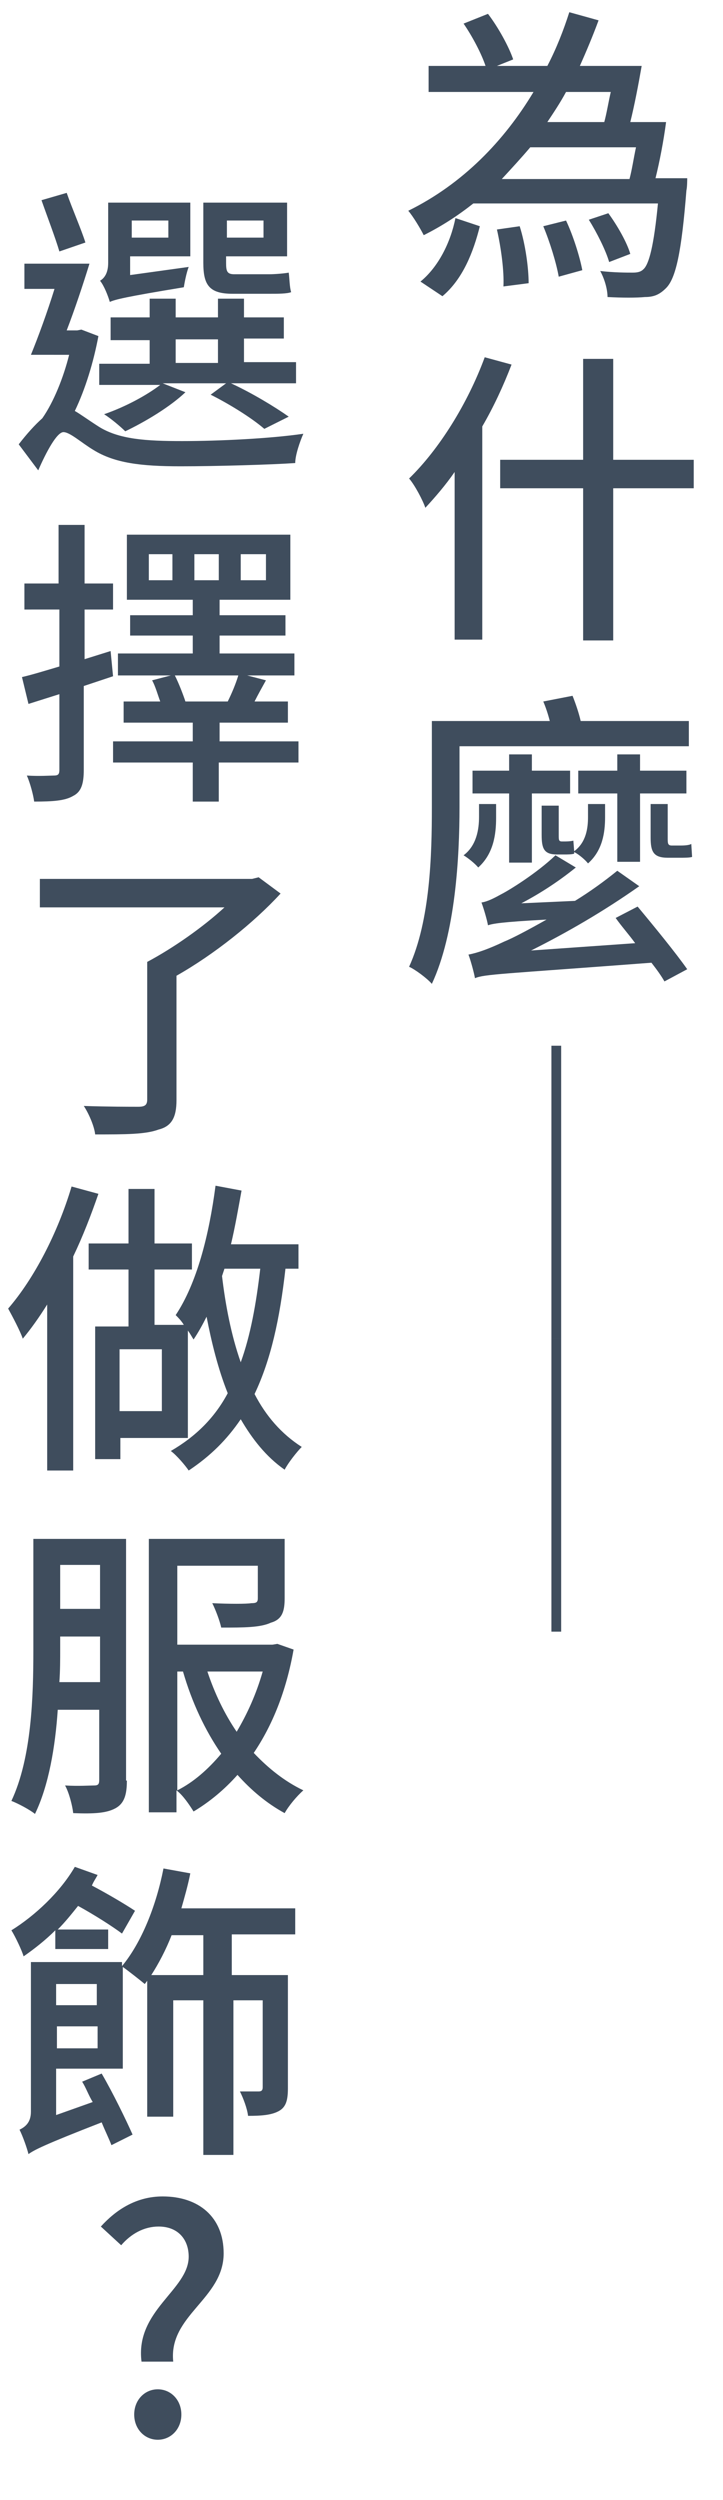 <?xml version="1.0" encoding="utf-8"?>
<!-- Generator: Adobe Illustrator 19.2.1, SVG Export Plug-In . SVG Version: 6.00 Build 0)  -->
<svg version="1.1" id="圖層_1" xmlns="http://www.w3.org/2000/svg" xmlns:xlink="http://www.w3.org/1999/xlink" x="0px" y="0px"
	 viewBox="0 0 88.9 307.2" style="enable-background:new 0 0 88.9 307.2;" xml:space="preserve">
<style type="text/css">
	.st0{fill:#3F4D5D;}
</style>
<g transform="translate(44.469 153.576)">
	<g transform="translate(-44.468 -153.576)">
		<g>
			<g>
				<path class="st0" d="M84.5,22c0,0,0,1-0.1,1.4c-0.6,7.6-1.3,10.8-2.5,12c-0.8,0.8-1.5,1.1-2.6,1.1c-1,0.1-2.8,0.1-4.6,0
					c0-1-0.4-2.3-0.9-3.2c1.7,0.2,3.3,0.2,4,0.2c0.6,0,1-0.1,1.3-0.4c0.7-0.6,1.3-2.9,1.8-8.1H58.2c-1.9,1.5-3.9,2.8-6.1,3.9
					c-0.4-0.8-1.3-2.3-1.9-3c6.7-3.3,11.8-8.6,15.4-14.6H52.7V8.1h7c-0.5-1.5-1.6-3.6-2.7-5.2l3-1.2c1.3,1.7,2.6,4.1,3.1,5.6l-2,0.8
					h6.2c1.1-2.1,2-4.4,2.7-6.6l3.6,1c-0.7,1.9-1.5,3.8-2.3,5.6h7.6c-0.4,2.3-0.9,4.9-1.4,6.9h4.4c-0.3,2.3-0.8,4.9-1.3,6.9H84.5z
					 M51.7,34.6c2.2-1.8,3.7-4.8,4.3-7.8l3,1c-0.8,3.2-2.1,6.5-4.6,8.6L51.7,34.6z M63.9,27.8c0.7,2.2,1.1,5.1,1.1,7l-3.1,0.4
					c0.1-1.9-0.3-4.8-0.8-7L63.9,27.8z M65.2,18.1c-1.1,1.3-2.3,2.6-3.5,3.9h15.7c0.3-1.1,0.5-2.5,0.8-3.9H65.2z M69.6,27.1
					c0.9,1.9,1.7,4.5,2,6.1L68.7,34c-0.3-1.7-1.1-4.3-1.9-6.2L69.6,27.1z M69.6,11.3c-0.7,1.3-1.5,2.5-2.3,3.7h7
					c0.3-1.1,0.5-2.4,0.8-3.7H69.6z M74.9,32.2c-0.4-1.4-1.5-3.6-2.5-5.2l2.4-0.8c1.1,1.5,2.3,3.6,2.7,5L74.9,32.2z"/>
				<path class="st0" d="M62.9,44.8c-1,2.6-2.2,5.2-3.6,7.6v26.2h-3.4V58c-1.1,1.6-2.4,3.1-3.6,4.4c-0.3-0.9-1.3-2.8-2-3.6
					c3.7-3.6,7.2-9.2,9.3-14.9L62.9,44.8z M85.3,60h-9.9v18.7h-3.7V60H61.5v-3.5h10.2V44.1h3.7v12.4h9.9V60z"/>
				<path class="st0" d="M56.5,91.7v7.5c0,6.1-0.5,15.5-3.4,21.7c-0.6-0.7-2.1-1.8-2.8-2.1c2.6-5.7,2.8-13.8,2.8-19.5V88.6h14.5
					c-0.2-0.8-0.5-1.7-0.8-2.4l3.6-0.7c0.4,1,0.8,2.2,1,3.1h13.3v3.1H56.5z M61,100.5c0,2-0.3,4.4-2.2,6.1c-0.4-0.5-1.3-1.2-1.8-1.5
					c1.6-1.2,1.9-3.2,1.9-4.7v-1.6H61V100.5z M78.4,111.4c2,2.4,4.7,5.7,6.1,7.7l-2.8,1.5c-0.4-0.7-0.9-1.4-1.6-2.3
					c-18.5,1.4-20.5,1.4-21.7,1.9c-0.1-0.6-0.5-2.1-0.8-2.9c1.1-0.2,2.5-0.7,4.4-1.6c1-0.4,2.9-1.4,5.2-2.7
					c-5.6,0.3-6.6,0.5-7.2,0.7c-0.1-0.6-0.5-2-0.8-2.8c0.7-0.1,1.5-0.5,2.4-1c1-0.5,4.4-2.6,6.7-4.8l2.5,1.5
					c-2.1,1.7-4.4,3.2-6.7,4.4l6.6-0.3c1.8-1.1,3.6-2.4,5.2-3.7l2.7,1.9c-4.4,3.1-8.9,5.7-13.3,7.9l12.8-0.9
					c-0.8-1.1-1.7-2.1-2.4-3.1L78.4,111.4z M62.6,106v-8.5h-4.5v-2.8h4.5v-2h2.8v2h4.7v2.8h-4.7v8.5H62.6z M74.4,100.4
					c0,1.9-0.3,4.1-2.1,5.7c-0.3-0.4-1.1-1.1-1.7-1.4v0.2c-0.3,0.1-0.8,0.1-1.3,0.1h-0.8c-1.6,0-1.9-0.7-1.9-2.4V99h2.1v3.6
					c0,0.6,0,0.8,0.4,0.8h0.1h0.1c0.3,0,0.8,0,1.2-0.1l0.1,1.3c1.5-1.1,1.7-2.9,1.7-4.2v-1.6h2.1V100.4z M75.9,105.9v-8.4h-4.8v-2.8
					h4.8v-2h2.8v2h5.7v2.8h-5.7v8.4H75.9z M83.6,103.9c0.3,0,1.1,0,1.4-0.2l0.1,1.6c-0.3,0.1-0.9,0.1-1.5,0.1h-1.5
					c-1.8,0-2.1-0.8-2.1-2.5v-4.1h2.1v4.2c0,0.6,0,0.9,0.5,0.9H83.6z"/>
			</g>
		</g>
		<path class="st0" d="M67.8,164.5v-36H69v36H67.8z"/>
		<path class="st0" d="M67.8,200.5v-36H69v36H67.8z"/>
		<g>
			<g>
				<path class="st0" d="M12.1,146.7c-0.9,2.6-1.9,5.2-3.1,7.7v26.3H5.8v-20.4c-1,1.6-2,3-3,4.2c-0.3-0.9-1.3-2.8-1.8-3.7
					c3.2-3.7,6.1-9.3,7.8-15L12.1,146.7z M35.1,155.9c-0.7,6.2-1.8,11.2-3.8,15.4c1.4,2.7,3.3,4.9,5.8,6.5c-0.6,0.6-1.7,2-2.1,2.8
					c-2.3-1.6-4-3.8-5.4-6.2c-1.7,2.5-3.7,4.5-6.4,6.3c-0.4-0.6-1.5-1.9-2.2-2.4c3.1-1.8,5.4-4.1,7-7.1c-1.2-3-2-6.3-2.6-9.4
					c-0.5,1-1,1.9-1.6,2.8c-0.2-0.3-0.4-0.7-0.7-1.1v13.2h-8.3v2.6h-3.1v-16.3h4.1V156h-4.9v-3.2h4.9v-6.7H19v6.7h4.6v3.2H19v6.8
					h3.6c-0.3-0.5-0.7-0.9-1-1.2c2.6-3.9,4.1-9.8,4.9-15.9l3.2,0.6c-0.4,2.2-0.8,4.5-1.3,6.6h8.3v3H35.1z M19.9,165.8h-5.2v7.6h5.2
					V165.8z M27.6,155.9c-0.1,0.3-0.2,0.6-0.3,0.9c0.4,3.4,1.1,7.2,2.3,10.6c1.2-3.3,1.9-7.2,2.4-11.5H27.6z"/>
				<path class="st0" d="M15.6,218.8c0,1.7-0.3,2.8-1.4,3.4c-1.1,0.6-2.6,0.7-5.2,0.6c-0.1-0.9-0.5-2.5-1-3.4c1.6,0.1,3.1,0,3.6,0
					c0.5,0,0.6-0.2,0.6-0.7v-8.6H7.1c-0.3,4.5-1.1,9.3-2.8,12.8c-0.6-0.5-2.1-1.3-2.9-1.6c2.5-5.3,2.7-12.9,2.7-18.5v-13.7h11.4
					V218.8z M12.3,206.7v-5.6H7.4v1.6c0,1.2,0,2.6-0.1,4H12.3z M7.4,192.3v5.4h4.9v-5.4H7.4z M36.1,202.7c-0.9,5.1-2.6,9.3-4.9,12.7
					c1.8,1.9,3.8,3.5,6.1,4.6c-0.8,0.7-1.8,1.9-2.3,2.8c-2.2-1.2-4.1-2.8-5.8-4.7c-1.6,1.8-3.4,3.3-5.4,4.5c-0.5-0.8-1.3-2-2.1-2.6
					v2.7h-3.4v-33.6H35v7.3c0,1.6-0.3,2.6-1.7,3C32,200,30,200,27.2,200c-0.2-0.9-0.7-2.2-1.1-3c2.1,0.1,4.2,0.1,4.8,0
					c0.6,0,0.8-0.1,0.8-0.6v-4h-9.9v9.7h11.7l0.6-0.1L36.1,202.7z M21.8,220c2-1,3.8-2.6,5.4-4.5c-2-2.9-3.6-6.3-4.7-10.1h-0.7V220z
					 M25.5,205.4c0.9,2.7,2.1,5.2,3.6,7.4c1.3-2.2,2.4-4.6,3.2-7.4H25.5z"/>
				<path class="st0" d="M6.8,237.2c-1.2,1.2-2.6,2.3-3.9,3.2c-0.2-0.7-1-2.4-1.5-3.2c2.9-1.8,6-4.7,7.8-7.8l2.8,1
					c-0.2,0.4-0.5,0.8-0.7,1.3c1.9,1,4.1,2.3,5.3,3.1l-1.6,2.8c-1.2-0.9-3.4-2.3-5.4-3.4c-0.8,1-1.6,2-2.5,2.9h6.2v2.4H6.8V237.2z
					 M28.5,237.8v4.9h6.9v13.9c0,1.4-0.2,2.3-1.1,2.8c-0.9,0.5-2.1,0.6-3.8,0.6c-0.1-0.9-0.6-2.2-1-3h2.3c0.3,0,0.5-0.1,0.5-0.5
					v-10.7h-3.6v19H25v-19h-3.7v14.3h-3.2v-16.7l-0.3,0.4c-0.6-0.5-2-1.6-2.7-2.1v12.5H6.9v5.7l4.5-1.6c-0.5-0.8-0.8-1.7-1.3-2.5
					l2.4-1c1.4,2.4,3,5.7,3.8,7.5l-2.6,1.3c-0.3-0.8-0.8-1.8-1.2-2.8c-7.2,2.8-8.3,3.4-9,3.9c-0.2-0.8-0.7-2.2-1.1-3
					c0.6-0.3,1.4-0.8,1.4-2.2v-18.4h11.2v0.5c2.4-2.9,4.2-7.4,5.1-12l3.3,0.6c-0.3,1.5-0.7,2.9-1.1,4.3h14v3.2H28.5z M6.9,243.8v2.6
					h5v-2.6H6.9z M12,251.7V249h-5v2.7H12z M25,237.8h-3.9c-0.7,1.8-1.6,3.5-2.5,4.9H25V237.8z"/>
				<g>
					<path class="st0" d="M12.1,41.3c-0.6,3.2-1.6,6.5-2.9,9.2c0.7,0.4,1.5,1,2.9,1.9c2.5,1.6,5.9,1.8,10.3,1.8
						c4.5,0,10.8-0.3,14.9-0.9c-0.4,0.9-1,2.6-1,3.6c-2.9,0.2-9.7,0.4-14.1,0.4c-4.9,0-8.1-0.4-10.7-2c-1.5-0.9-2.9-2.2-3.7-2.2
						s-2.1,2.4-3.1,4.7l-2.4-3.2c1-1.3,2-2.4,2.9-3.2l0,0c1.4-2,2.6-5,3.3-7.8H3.8c0.9-2.2,2-5.2,2.9-8.1H3v-3.1h8
						C10.2,35,9.2,38,8.2,40.6h1.3l0.5-0.1L12.1,41.3z M7.3,30.9c-0.5-1.7-1.5-4.3-2.2-6.3l3.1-0.9c0.7,2,1.8,4.5,2.3,6.1L7.3,30.9z
						 M22.8,48.2c-1.9,1.8-4.9,3.6-7.4,4.8c-0.6-0.6-1.8-1.6-2.6-2.1c2.6-0.9,5.2-2.3,6.9-3.6h-7.5v-2.6h6.2v-2.9h-4.8V39h4.8v-2.3
						h3.2V39h5.2v-2.3h3.2V39h4.9v2.6h-4.9v2.9h6.4v2.6h-8c2.6,1.2,5.4,2.9,7.1,4.1l-3,1.5c-1.5-1.3-4.2-3-6.6-4.2l1.9-1.4H20
						L22.8,48.2z M23.2,32.8c-0.3,0.8-0.5,1.9-0.6,2.5c-7.3,1.2-8.4,1.5-9.1,1.8c-0.2-0.7-0.7-2-1.2-2.6c0.5-0.3,1-0.9,1-2.2v-7.4
						h10.1v6.6h-7.4v2.3L23.2,32.8z M16.2,27.1v2.1h4.5v-2.1H16.2z M21.6,44.6h5.2v-2.9h-5.2V44.6z M28.6,36.1
						c-2.9,0-3.6-1.1-3.6-3.8v-7.4h10.3v6.6h-7.5v0.8c0,1,0.1,1.4,1,1.4h4.3c0.7,0,1.9-0.1,2.4-0.2c0.1,0.7,0.1,1.8,0.3,2.4
						c-0.5,0.2-1.6,0.2-2.6,0.2H28.6z M27.9,27.1v2.1h4.5v-2.1H27.9z"/>
					<path class="st0" d="M13.9,83.1c-1.2,0.4-2.4,0.8-3.6,1.2v10.3c0,1.7-0.3,2.7-1.3,3.2c-1,0.6-2.5,0.7-4.8,0.7
						c-0.1-0.8-0.5-2.3-0.9-3.2c1.5,0.1,2.9,0,3.3,0c0.5,0,0.7-0.1,0.7-0.7v-9.3l-3.8,1.2l-0.8-3.3c1.3-0.3,2.9-0.8,4.6-1.3v-7H3
						v-3.2h4.2v-7.2h3.2v7.2h3.5v3.2h-3.5v6.1l3.2-1L13.9,83.1z M36.6,93.7h-9.7v4.8h-3.2v-4.8h-9.8v-2.6h9.8v-2.3h-8.5v-2.6h4.5
						c-0.3-0.8-0.6-1.9-1-2.6L21,83h-6.5v-2.7h9.2v-2.2H16v-2.5h7.7v-1.9h-8.1v-8h20.1v8h-8.7v1.9h8.1v2.5h-8.1v2.2h9.2V83h-5.8
						l2.3,0.6c-0.5,0.9-1,1.8-1.4,2.6h4.1v2.6h-8.4v2.3h9.7V93.7z M21.2,68.1h-2.9v3.2h2.9V68.1z M21.5,83c0.5,1,1,2.3,1.3,3.2H28
						c0.5-1,1-2.2,1.3-3.2H21.5z M23.9,71.3h3v-3.2h-3V71.3z M29.6,71.3h3.1v-3.2h-3.1V71.3z"/>
					<path class="st0" d="M34.5,109.8c-3.3,3.6-8.2,7.5-12.8,10.1v15.3c0,2.1-0.6,3.2-2.2,3.6c-1.6,0.6-4.1,0.6-7.8,0.6
						c-0.1-1-0.8-2.6-1.4-3.5c2.9,0.1,5.8,0.1,6.7,0.1c0.8,0,1.1-0.2,1.1-0.9v-16.9c3.2-1.7,6.9-4.3,9.5-6.7H4.9V108H31l0.8-0.2
						L34.5,109.8z"/>
				</g>
			</g>
		</g>
		<g>
			<g>
				<path class="st0" d="M23.2,277.3c0-2.1-1.3-3.7-3.7-3.7c-1.8,0-3.4,0.9-4.6,2.3l-2.5-2.3c1.9-2.1,4.4-3.7,7.6-3.7
					c4.4,0,7.5,2.5,7.5,7c0,5.6-6.8,7.6-6.2,13.3h-3.9C16.6,283.9,23.2,281.4,23.2,277.3z M16.5,296.7c0-1.8,1.3-3.1,2.9-3.1
					c1.6,0,2.9,1.3,2.9,3.1c0,1.8-1.3,3.1-2.9,3.1C17.8,299.8,16.5,298.5,16.5,296.7z"/>
			</g>
		</g>
	</g>
</g>
</svg>
